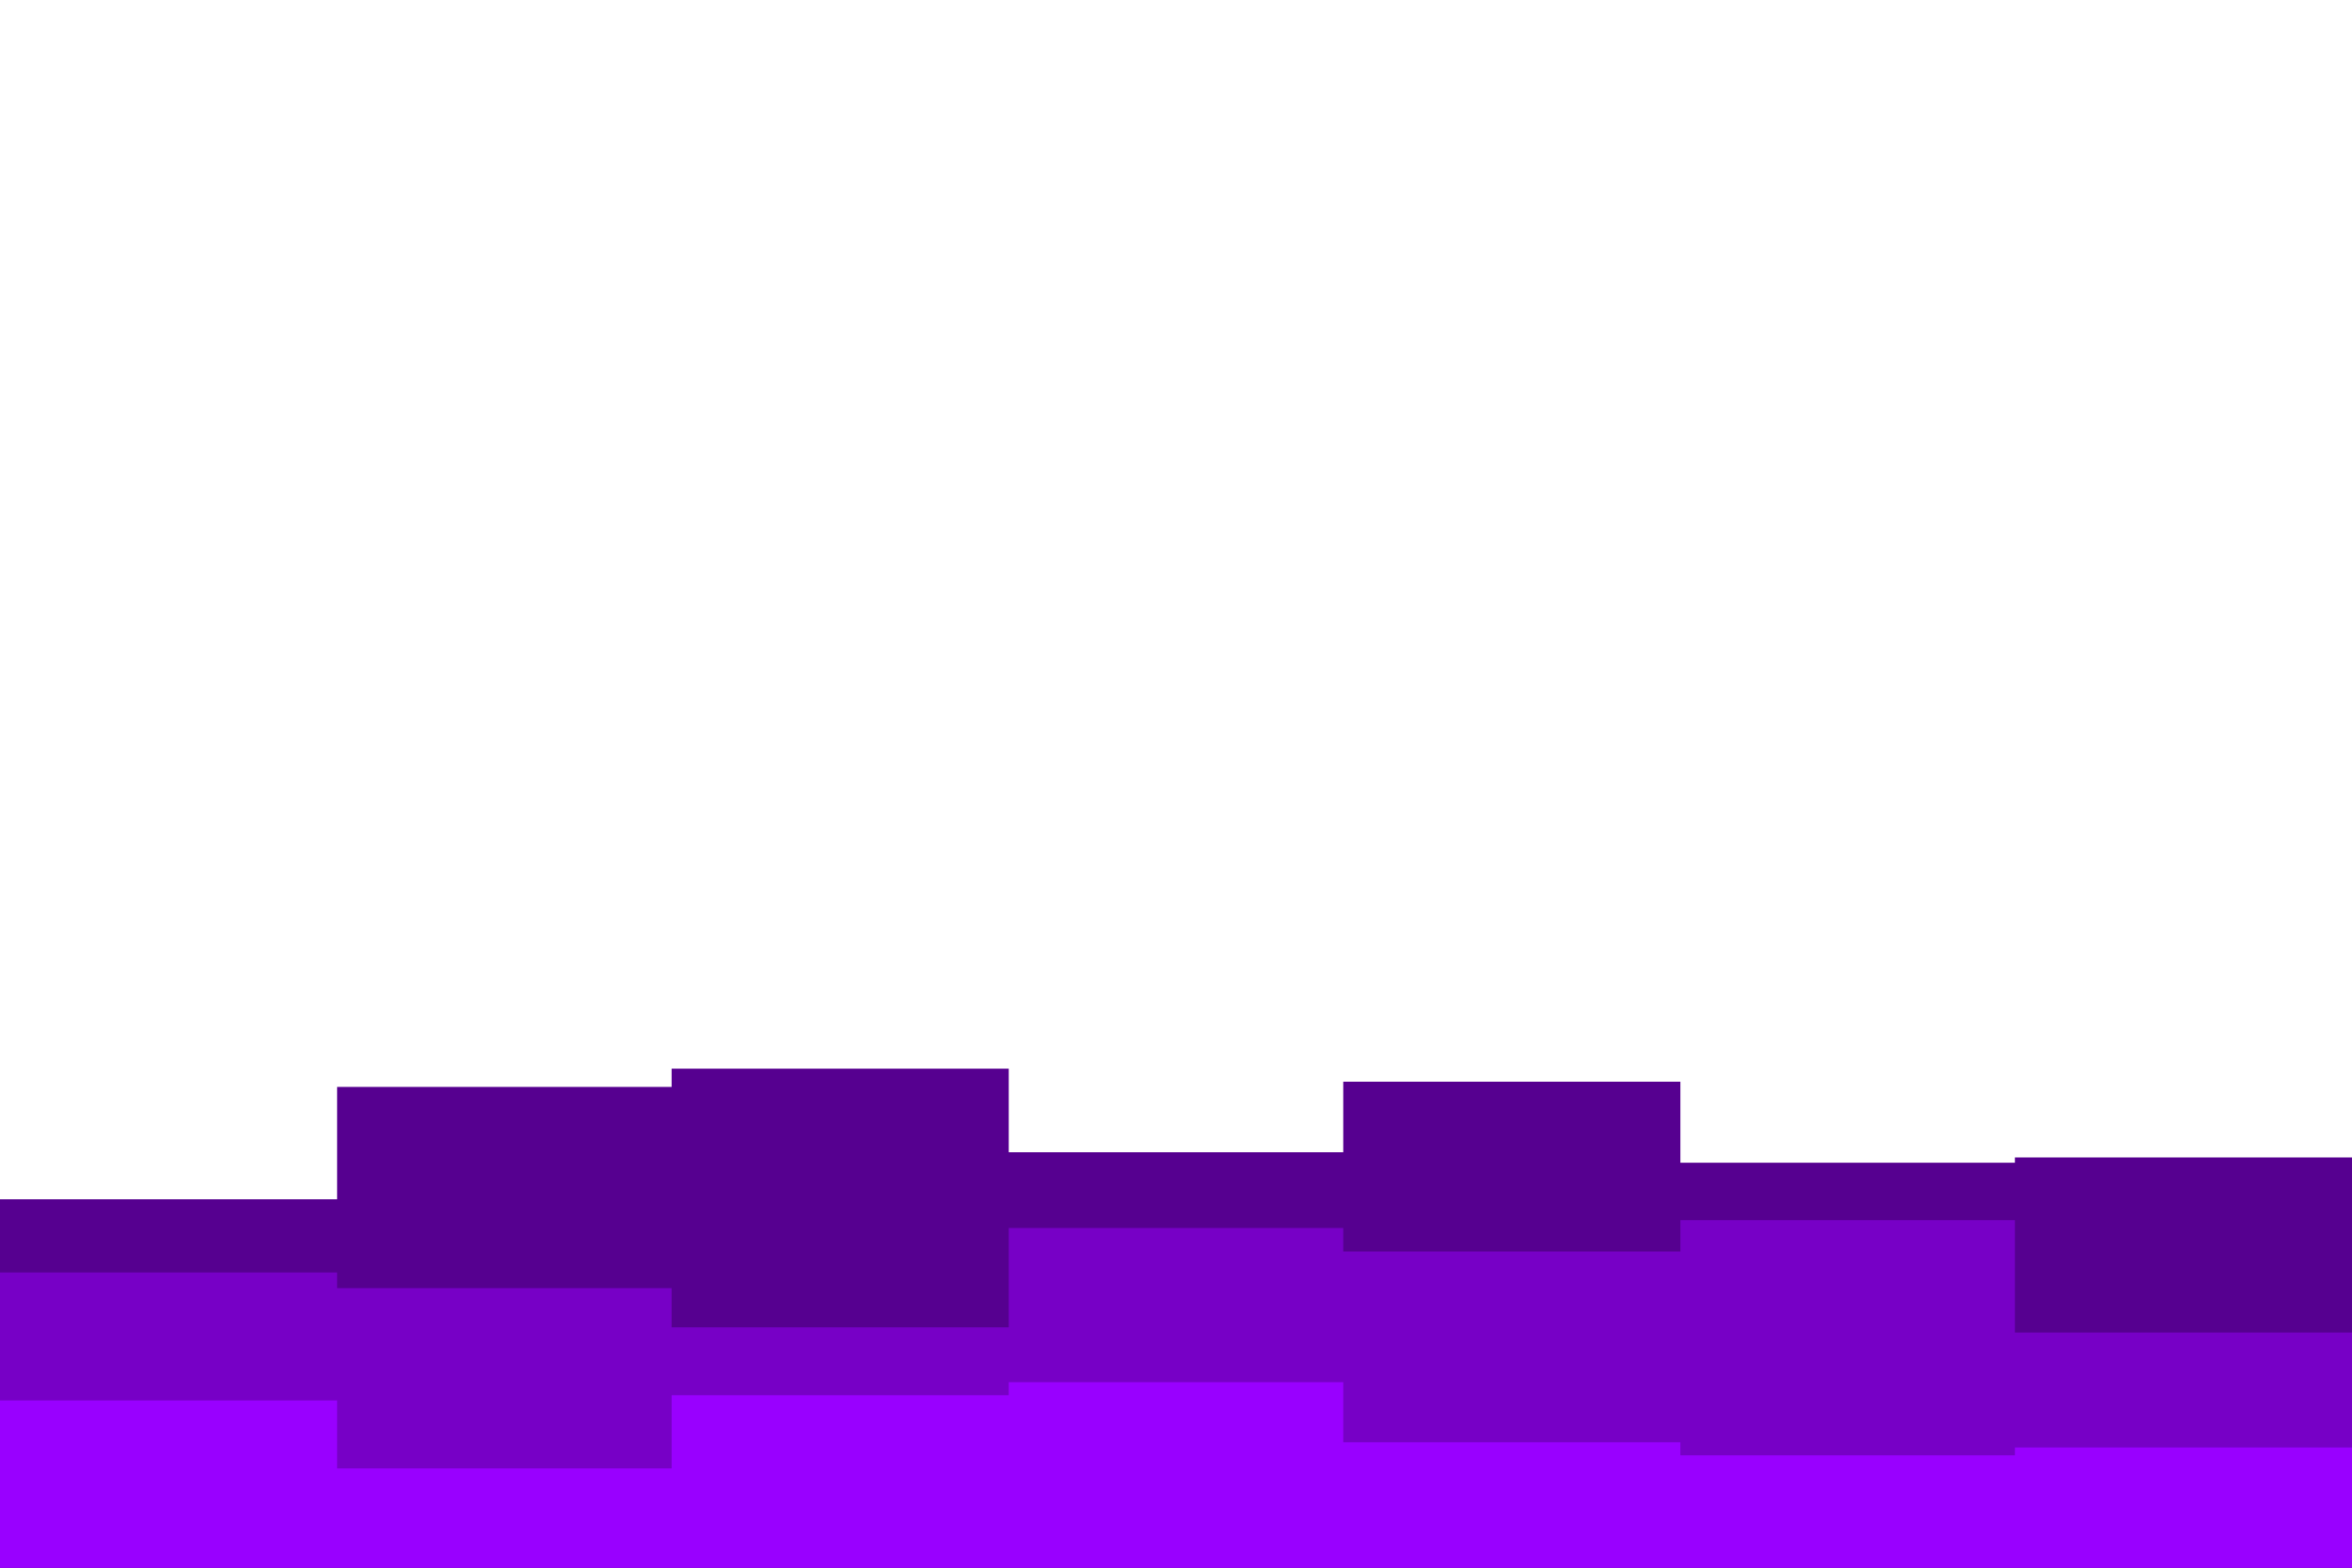 <svg id="visual" viewBox="0 0 900 600"  xmlns="http://www.w3.org/2000/svg"
    xmlns:xlink="http://www.w3.org/1999/xlink" version="1.1">
    <path class="backBars"
        d="M0 459L129 459L129 416L257 416L257 409L386 409L386 441L514 441L514 414L643 414L643 445L771 445L771 443L900 443L900 425L900 601L900 601L771 601L771 601L643 601L643 601L514 601L514 601L386 601L386 601L257 601L257 601L129 601L129 601L0 601Z"
        fill="#560090"></path>
    <path class="midBars"
        d="M0 487L129 487L129 493L257 493L257 508L386 508L386 470L514 470L514 479L643 479L643 467L771 467L771 510L900 510L900 503L900 601L900 601L771 601L771 601L643 601L643 601L514 601L514 601L386 601L386 601L257 601L257 601L129 601L129 601L0 601Z"
        fill="#7700c6"></path>
    <path class="frontBars"
        d="M0 536L129 536L129 562L257 562L257 534L386 534L386 529L514 529L514 552L643 552L643 557L771 557L771 554L900 554L900 544L900 601L900 601L771 601L771 601L643 601L643 601L514 601L514 601L386 601L386 601L257 601L257 601L129 601L129 601L0 601Z"
        fill="#9900ff"></path>
</svg>